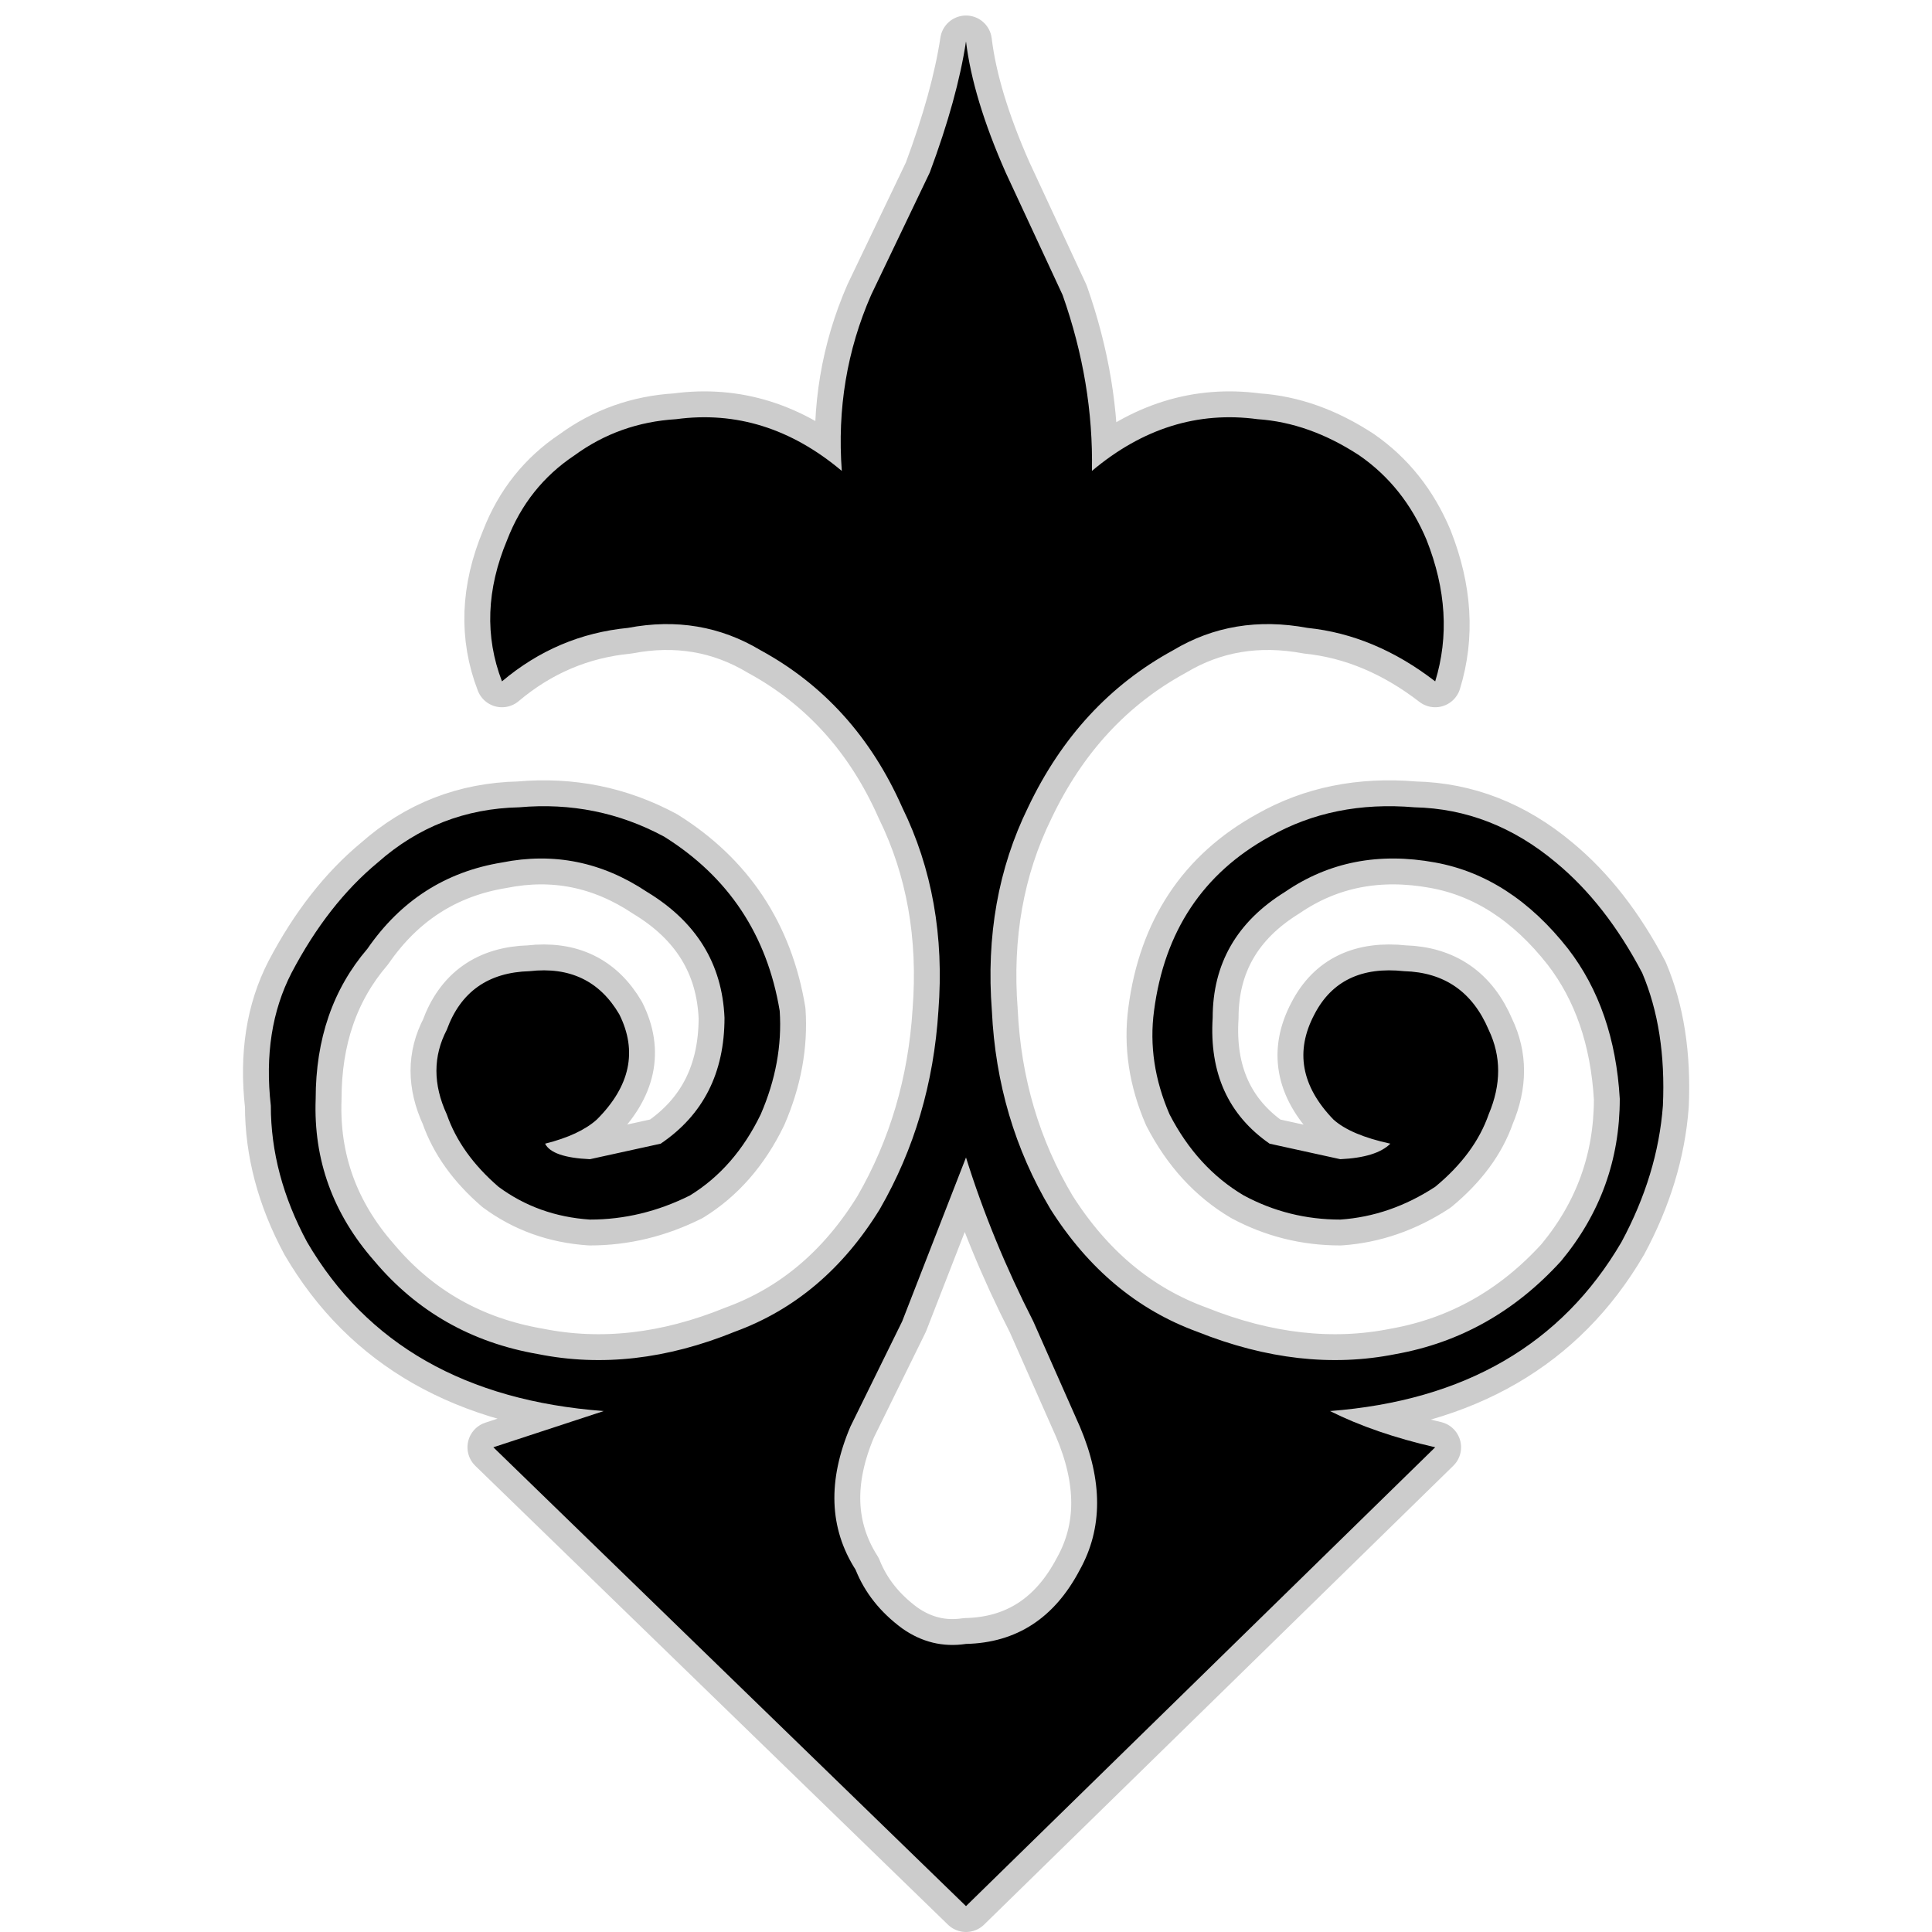<?xml version="1.0" encoding="UTF-8" standalone="no"?>
<svg xmlns:ffdec="https://www.free-decompiler.com/flash" xmlns:xlink="http://www.w3.org/1999/xlink" ffdec:objectType="frame" height="56.0px" width="56.0px" xmlns="http://www.w3.org/2000/svg">
  <g transform="matrix(1.0, 0.0, 0.0, 1.0, 0.0, 0.0)">
    <use ffdec:characterId="42" ffdec:characterName="41_fla.Symbole123_1" height="56.0" id="back" transform="matrix(1.0, 0.0, 0.0, 1.0, 0.0, 0.0)" width="56.0" xlink:href="#sprite0"/>
    <use ffdec:characterId="44" height="55.55" id="back" transform="matrix(1.0, 0.0, 0.0, 1.0, 7.05, 0.45)" width="41.9" xlink:href="#sprite41"/>
    <use ffdec:characterId="46" height="54.05" id="up" transform="matrix(1.0, 0.0, 0.0, 1.0, 7.8, 1.2)" width="40.4" xlink:href="#sprite42"/>
  </g>
  <defs>
    <g id="sprite0" transform="matrix(1.0, 0.0, 0.0, 1.0, 0.0, 0.0)">
      <use ffdec:characterId="41" ffdec:characterName="41_fla.Symbole120_2" height="56.0" id="back" transform="matrix(1.0, 0.0, 0.0, 1.0, 0.0, 0.0)" width="56.0" xlink:href="#sprite1"/>
    </g>
    <g id="sprite1" transform="matrix(1.0, 0.0, 0.0, 1.0, 0.0, 0.0)">
      <use ffdec:characterId="40" ffdec:characterName="41_fla.Symbole117_3" height="56.0" id="back" transform="matrix(1.0, 0.0, 0.0, 1.0, 0.0, 0.0)" width="56.0" xlink:href="#sprite2"/>
    </g>
    <g id="sprite2" transform="matrix(1.0, 0.0, 0.0, 1.0, 0.0, 0.0)">
      <use ffdec:characterId="39" ffdec:characterName="41_fla.Symbole114_4" height="56.0" id="back" transform="matrix(1.0, 0.0, 0.0, 1.0, 0.0, 0.0)" width="56.0" xlink:href="#sprite3"/>
    </g>
    <g id="sprite3" transform="matrix(1.0, 0.0, 0.0, 1.0, 0.0, 0.0)">
      <use ffdec:characterId="38" ffdec:characterName="41_fla.Symbole111_5" height="56.0" id="back" transform="matrix(1.0, 0.0, 0.0, 1.0, 0.0, 0.0)" width="56.0" xlink:href="#sprite4"/>
    </g>
    <g id="sprite4" transform="matrix(1.0, 0.0, 0.0, 1.0, 0.0, 0.0)">
      <use ffdec:characterId="37" ffdec:characterName="41_fla.Symbole108_6" height="56.0" id="back" transform="matrix(1.0, 0.0, 0.0, 1.0, 0.0, 0.0)" width="56.0" xlink:href="#sprite5"/>
    </g>
    <g id="sprite5" transform="matrix(1.0, 0.0, 0.0, 1.0, 0.0, 0.0)">
      <use ffdec:characterId="36" ffdec:characterName="41_fla.Symbole105_7" height="56.0" id="back" transform="matrix(1.0, 0.0, 0.0, 1.0, 0.0, 0.0)" width="56.0" xlink:href="#sprite6"/>
    </g>
    <g id="sprite6" transform="matrix(1.0, 0.0, 0.0, 1.0, 0.0, 0.0)">
      <use ffdec:characterId="35" ffdec:characterName="41_fla.Symbole102_8" height="56.0" id="back" transform="matrix(1.0, 0.0, 0.0, 1.0, 0.0, 0.0)" width="56.0" xlink:href="#sprite7"/>
    </g>
    <g id="sprite7" transform="matrix(1.0, 0.0, 0.0, 1.0, 0.0, 0.0)">
      <use ffdec:characterId="34" ffdec:characterName="41_fla.Symbole99_9" height="56.0" id="back" transform="matrix(1.0, 0.0, 0.0, 1.0, 0.0, 0.0)" width="56.0" xlink:href="#sprite8"/>
    </g>
    <g id="sprite8" transform="matrix(1.0, 0.0, 0.0, 1.0, 0.0, 0.0)">
      <use ffdec:characterId="33" ffdec:characterName="41_fla.Symbole96_10" height="56.0" id="back" transform="matrix(1.0, 0.0, 0.0, 1.0, 0.0, 0.0)" width="56.0" xlink:href="#sprite9"/>
    </g>
    <g id="sprite9" transform="matrix(1.0, 0.0, 0.0, 1.0, 0.0, 0.0)">
      <use ffdec:characterId="32" ffdec:characterName="41_fla.Symbole93_11" height="56.0" id="back" transform="matrix(1.0, 0.0, 0.0, 1.0, 0.0, 0.0)" width="56.0" xlink:href="#sprite10"/>
    </g>
    <g id="sprite10" transform="matrix(1.0, 0.0, 0.0, 1.0, 0.0, 0.0)">
      <use ffdec:characterId="31" ffdec:characterName="41_fla.Symbole90_12" height="56.0" id="back" transform="matrix(1.0, 0.0, 0.0, 1.0, 0.0, 0.0)" width="56.0" xlink:href="#sprite11"/>
    </g>
    <g id="sprite11" transform="matrix(1.0, 0.0, 0.0, 1.0, 0.0, 0.0)">
      <use ffdec:characterId="30" ffdec:characterName="41_fla.Symbole87_13" height="56.0" id="back" transform="matrix(1.0, 0.0, 0.0, 1.0, 0.0, 0.0)" width="56.0" xlink:href="#sprite12"/>
    </g>
    <g id="sprite12" transform="matrix(1.0, 0.0, 0.0, 1.0, 0.0, 0.0)">
      <use ffdec:characterId="29" ffdec:characterName="41_fla.Symbole84_14" height="56.0" id="back" transform="matrix(1.0, 0.0, 0.0, 1.0, 0.0, 0.0)" width="56.0" xlink:href="#sprite13"/>
    </g>
    <g id="sprite13" transform="matrix(1.0, 0.0, 0.0, 1.0, 0.0, 0.0)">
      <use ffdec:characterId="28" ffdec:characterName="41_fla.Symbole81_15" height="56.0" id="back" transform="matrix(1.0, 0.0, 0.0, 1.0, 0.0, 0.0)" width="56.0" xlink:href="#sprite14"/>
    </g>
    <g id="sprite14" transform="matrix(1.0, 0.0, 0.0, 1.0, 0.0, 0.0)">
      <use ffdec:characterId="27" ffdec:characterName="41_fla.Symbole78_16" height="56.0" id="back" transform="matrix(1.0, 0.0, 0.0, 1.0, 0.0, 0.0)" width="56.0" xlink:href="#sprite15"/>
    </g>
    <g id="sprite15" transform="matrix(1.0, 0.0, 0.0, 1.0, 0.0, 0.0)">
      <use ffdec:characterId="26" ffdec:characterName="41_fla.Symbole75_17" height="56.0" id="back" transform="matrix(1.0, 0.0, 0.0, 1.0, 0.0, 0.0)" width="56.0" xlink:href="#sprite16"/>
    </g>
    <g id="sprite16" transform="matrix(1.0, 0.0, 0.0, 1.0, 0.0, 0.0)">
      <use ffdec:characterId="25" ffdec:characterName="41_fla.Symbole72_18" height="56.0" id="back" transform="matrix(1.0, 0.0, 0.0, 1.0, 0.0, 0.0)" width="56.0" xlink:href="#sprite17"/>
    </g>
    <g id="sprite17" transform="matrix(1.0, 0.0, 0.0, 1.0, 0.0, 0.0)">
      <use ffdec:characterId="24" ffdec:characterName="41_fla.Symbole69_19" height="56.0" id="back" transform="matrix(1.0, 0.0, 0.0, 1.0, 0.0, 0.0)" width="56.0" xlink:href="#sprite18"/>
    </g>
    <g id="sprite18" transform="matrix(1.0, 0.0, 0.0, 1.0, 0.0, 0.0)">
      <use ffdec:characterId="23" ffdec:characterName="41_fla.Symbole66_20" height="56.0" id="back" transform="matrix(1.0, 0.0, 0.0, 1.0, 0.0, 0.0)" width="56.0" xlink:href="#sprite19"/>
    </g>
    <g id="sprite19" transform="matrix(1.0, 0.0, 0.0, 1.0, 0.0, 0.0)">
      <use ffdec:characterId="22" ffdec:characterName="41_fla.Symbole63_21" height="56.0" id="back" transform="matrix(1.0, 0.0, 0.0, 1.0, 0.0, 0.0)" width="56.0" xlink:href="#sprite20"/>
    </g>
    <g id="sprite20" transform="matrix(1.0, 0.0, 0.0, 1.0, 0.0, 0.0)">
      <use ffdec:characterId="21" ffdec:characterName="41_fla.Symbole60_22" height="56.0" id="back" transform="matrix(1.0, 0.0, 0.0, 1.0, 0.0, 0.0)" width="56.0" xlink:href="#sprite21"/>
    </g>
    <g id="sprite21" transform="matrix(1.0, 0.0, 0.0, 1.0, 0.0, 0.0)">
      <use ffdec:characterId="20" ffdec:characterName="41_fla.Symbole57_23" height="56.0" id="back" transform="matrix(1.0, 0.0, 0.0, 1.0, 0.0, 0.0)" width="56.0" xlink:href="#sprite22"/>
    </g>
    <g id="sprite22" transform="matrix(1.0, 0.0, 0.0, 1.0, 0.0, 0.0)">
      <use ffdec:characterId="19" ffdec:characterName="41_fla.Symbole54_24" height="56.0" id="back" transform="matrix(1.0, 0.0, 0.0, 1.0, 0.0, 0.0)" width="56.0" xlink:href="#sprite23"/>
    </g>
    <g id="sprite23" transform="matrix(1.0, 0.0, 0.0, 1.0, 0.0, 0.0)">
      <use ffdec:characterId="18" ffdec:characterName="41_fla.Symbole51_25" height="56.0" id="back" transform="matrix(1.0, 0.0, 0.0, 1.0, 0.0, 0.0)" width="56.0" xlink:href="#sprite24"/>
    </g>
    <g id="sprite24" transform="matrix(1.0, 0.0, 0.0, 1.0, 0.0, 0.0)">
      <use ffdec:characterId="17" ffdec:characterName="41_fla.Symbole48_26" height="56.0" id="back" transform="matrix(1.0, 0.0, 0.0, 1.0, 0.0, 0.0)" width="56.0" xlink:href="#sprite25"/>
    </g>
    <g id="sprite25" transform="matrix(1.0, 0.0, 0.0, 1.0, 0.0, 0.0)">
      <use ffdec:characterId="16" ffdec:characterName="41_fla.Symbole45_27" height="56.0" id="back" transform="matrix(1.0, 0.0, 0.0, 1.0, 0.0, 0.0)" width="56.0" xlink:href="#sprite26"/>
    </g>
    <g id="sprite26" transform="matrix(1.0, 0.0, 0.0, 1.0, 0.0, 0.0)">
      <use ffdec:characterId="15" ffdec:characterName="41_fla.Symbole42_28" height="56.0" id="back" transform="matrix(1.0, 0.0, 0.0, 1.0, 0.0, 0.0)" width="56.0" xlink:href="#sprite27"/>
    </g>
    <g id="sprite27" transform="matrix(1.0, 0.0, 0.0, 1.0, 0.0, 0.0)">
      <use ffdec:characterId="14" ffdec:characterName="41_fla.Symbole39_29" height="56.0" id="back" transform="matrix(1.0, 0.0, 0.0, 1.0, 0.0, 0.0)" width="56.0" xlink:href="#sprite28"/>
    </g>
    <g id="sprite28" transform="matrix(1.0, 0.0, 0.0, 1.0, 0.0, 0.0)">
      <use ffdec:characterId="13" ffdec:characterName="41_fla.Symbole36_30" height="56.0" id="back" transform="matrix(1.0, 0.0, 0.0, 1.0, 0.0, 0.0)" width="56.0" xlink:href="#sprite29"/>
    </g>
    <g id="sprite29" transform="matrix(1.0, 0.0, 0.0, 1.0, 0.0, 0.0)">
      <use ffdec:characterId="12" ffdec:characterName="41_fla.Symbole33_31" height="56.0" id="back" transform="matrix(1.0, 0.0, 0.0, 1.0, 0.0, 0.0)" width="56.0" xlink:href="#sprite30"/>
    </g>
    <g id="sprite30" transform="matrix(1.0, 0.0, 0.0, 1.0, 0.0, 0.0)">
      <use ffdec:characterId="11" ffdec:characterName="41_fla.Symbole30_32" height="56.0" id="back" transform="matrix(1.0, 0.0, 0.0, 1.0, 0.0, 0.0)" width="56.0" xlink:href="#sprite31"/>
    </g>
    <g id="sprite31" transform="matrix(1.0, 0.0, 0.0, 1.0, 0.0, 0.0)">
      <use ffdec:characterId="10" ffdec:characterName="41_fla.Symbole27_33" height="56.0" id="back" transform="matrix(1.0, 0.0, 0.0, 1.0, 0.0, 0.0)" width="56.0" xlink:href="#sprite32"/>
    </g>
    <g id="sprite32" transform="matrix(1.0, 0.0, 0.0, 1.0, 0.0, 0.0)">
      <use ffdec:characterId="9" ffdec:characterName="41_fla.Symbole24_34" height="56.0" id="back" transform="matrix(1.0, 0.0, 0.0, 1.0, 0.0, 0.0)" width="56.0" xlink:href="#sprite33"/>
    </g>
    <g id="sprite33" transform="matrix(1.0, 0.0, 0.0, 1.0, 0.0, 0.0)">
      <use ffdec:characterId="8" ffdec:characterName="41_fla.Symbole21_35" height="56.0" id="back" transform="matrix(1.0, 0.0, 0.0, 1.0, 0.0, 0.0)" width="56.0" xlink:href="#sprite34"/>
    </g>
    <g id="sprite34" transform="matrix(1.0, 0.0, 0.0, 1.0, 0.0, 0.0)">
      <use ffdec:characterId="7" ffdec:characterName="41_fla.Symbole18_36" height="56.0" id="back" transform="matrix(1.0, 0.0, 0.0, 1.0, 0.0, 0.0)" width="56.0" xlink:href="#sprite35"/>
    </g>
    <g id="sprite35" transform="matrix(1.0, 0.0, 0.0, 1.0, 0.0, 0.0)">
      <use ffdec:characterId="6" ffdec:characterName="41_fla.Symbole15_37" height="56.0" id="back" transform="matrix(1.0, 0.0, 0.0, 1.0, 0.0, 0.0)" width="56.0" xlink:href="#sprite36"/>
    </g>
    <g id="sprite36" transform="matrix(1.0, 0.0, 0.0, 1.0, 0.0, 0.0)">
      <use ffdec:characterId="5" ffdec:characterName="41_fla.Symbole12_38" height="56.0" id="back" transform="matrix(1.0, 0.0, 0.0, 1.0, 0.0, 0.0)" width="56.0" xlink:href="#sprite37"/>
    </g>
    <g id="sprite37" transform="matrix(1.0, 0.0, 0.0, 1.0, 0.0, 0.0)">
      <use ffdec:characterId="4" ffdec:characterName="41_fla.Symbole9_39" height="56.0" id="back" transform="matrix(1.0, 0.0, 0.0, 1.0, 0.0, 0.0)" width="56.0" xlink:href="#sprite38"/>
    </g>
    <g id="sprite38" transform="matrix(1.0, 0.0, 0.0, 1.0, 0.0, 0.0)">
      <use ffdec:characterId="3" ffdec:characterName="41_fla.Symbole6_40" height="56.0" id="back" transform="matrix(1.0, 0.0, 0.0, 1.0, 0.0, 0.0)" width="56.0" xlink:href="#sprite39"/>
    </g>
    <g id="sprite39" transform="matrix(1.0, 0.0, 0.0, 1.0, 0.0, 0.0)">
      <use ffdec:characterId="2" height="56.0" id="back" transform="matrix(1.0, 0.0, 0.0, 1.0, 0.0, 0.0)" width="56.0" xlink:href="#sprite40"/>
    </g>
    <g id="sprite40" transform="matrix(1.0, 0.0, 0.0, 1.0, 0.0, 0.0)">
      <use ffdec:characterId="1" height="56.0" transform="matrix(1.0, 0.0, 0.0, 1.0, 0.0, 0.0)" width="56.0" xlink:href="#shape0"/>
    </g>
    <g id="shape0" transform="matrix(1.0, 0.0, 0.0, 1.0, 0.0, 0.0)">
      <path d="M56.0 56.0 L0.0 56.0 0.0 0.0 56.0 0.0 56.0 56.0" fill="#010101" fill-opacity="0.0" fill-rule="evenodd" stroke="none"/>
    </g>
    <g id="sprite41" transform="matrix(1.0, 0.0, 0.0, 1.0, 0.75, 0.75)">
      <use ffdec:characterId="43" height="55.55" transform="matrix(1.0, 0.0, 0.0, 1.0, -0.75, -0.75)" width="41.9" xlink:href="#shape1"/>
    </g>
    <g id="shape1" transform="matrix(1.0, 0.0, 0.0, 1.0, 0.75, 0.75)">
      <path d="M33.8 18.55 Q32.05 17.2 30.1 17.0 27.95 16.6 26.2 17.65 23.45 19.15 22.0 22.2 20.7 24.85 20.95 28.1 21.1 31.25 22.65 33.85 24.3 36.45 26.9 37.4 29.9 38.6 32.65 38.05 35.45 37.55 37.45 35.35 39.15 33.3 39.15 30.65 39.0 28.05 37.65 26.3 36.0 24.2 33.8 23.8 31.35 23.35 29.45 24.65 27.35 25.95 27.35 28.3 27.2 30.7 29.0 31.95 L31.05 32.4 Q32.1 32.35 32.5 31.95 31.35 31.7 30.85 31.25 29.45 29.8 30.3 28.2 31.05 26.75 32.9 26.95 34.65 27.0 35.35 28.65 35.9 29.8 35.35 31.1 34.95 32.25 33.8 33.2 32.5 34.05 31.05 34.15 29.55 34.15 28.25 33.45 26.9 32.65 26.1 31.1 25.45 29.6 25.65 28.1 26.1 24.65 29.0 23.05 30.85 22.0 33.2 22.2 35.45 22.25 37.3 23.8 38.75 25.0 39.8 27.0 40.5 28.65 40.4 30.85 40.25 32.85 39.2 34.8 36.6 39.25 30.75 39.7 32.05 40.35 33.8 40.75 L20.2 54.05 6.5 40.75 9.7 39.7 Q3.7 39.25 1.1 34.8 0.05 32.85 0.05 30.85 -0.2 28.65 0.65 27.0 1.7 25.0 3.15 23.8 4.9 22.25 7.25 22.2 9.5 22.0 11.45 23.05 14.25 24.8 14.8 28.1 14.9 29.6 14.25 31.1 13.5 32.65 12.2 33.45 10.8 34.15 9.3 34.15 7.8 34.05 6.65 33.2 5.55 32.25 5.15 31.1 4.55 29.8 5.15 28.65 5.75 27.0 7.55 26.95 9.3 26.75 10.15 28.2 10.95 29.8 9.5 31.25 9.0 31.7 8.0 31.95 8.2 32.35 9.3 32.4 L11.35 31.95 Q13.2 30.7 13.2 28.3 13.1 25.95 10.95 24.65 9.0 23.35 6.75 23.8 4.3 24.2 2.85 26.3 1.35 28.05 1.35 30.65 1.25 33.3 3.05 35.35 4.9 37.55 7.8 38.05 10.55 38.6 13.5 37.4 16.1 36.45 17.7 33.85 19.2 31.25 19.4 28.1 19.65 24.85 18.35 22.2 17.0 19.15 14.25 17.65 12.5 16.6 10.4 17.0 8.35 17.2 6.75 18.55 6.0 16.6 6.9 14.45 7.5 12.9 8.85 12.0 10.15 11.05 11.8 10.95 14.4 10.6 16.6 12.45 16.4 9.75 17.45 7.35 L19.15 3.8 Q19.95 1.65 20.2 0.0 20.4 1.65 21.35 3.8 L23.0 7.35 Q23.9 9.9 23.85 12.45 26.05 10.6 28.65 10.95 30.15 11.05 31.6 12.0 32.9 12.9 33.55 14.45 34.4 16.6 33.8 18.55 M18.35 46.0 Q17.4 45.3 17.0 44.3 15.85 42.5 16.85 40.15 L18.35 37.1 20.2 32.35 Q20.95 34.75 22.15 37.1 L23.5 40.15 Q24.5 42.5 23.5 44.3 22.4 46.4 20.2 46.45 19.2 46.6 18.35 46.0 Z" fill="none" stroke="#000000" stroke-linecap="round" stroke-linejoin="round" stroke-opacity="0.2" stroke-width="1.5"/>
    </g>
    <g id="sprite42" transform="matrix(1.0, 0.0, 0.0, 1.0, 0.0, 0.0)">
      <use ffdec:characterId="45" height="54.05" transform="matrix(1.0, 0.0, 0.0, 1.0, 0.0, 0.0)" width="40.4" xlink:href="#shape2"/>
    </g>
    <g id="shape2" transform="matrix(1.0, 0.0, 0.0, 1.0, 0.0, 0.0)">
      <path d="M33.8 18.55 Q32.05 17.2 30.1 17.0 27.95 16.6 26.2 17.65 23.45 19.15 22.0 22.2 20.7 24.85 20.95 28.1 21.1 31.25 22.65 33.85 24.3 36.45 26.9 37.4 29.9 38.6 32.65 38.05 35.45 37.55 37.45 35.35 39.15 33.3 39.15 30.65 39.0 28.05 37.65 26.3 36.0 24.2 33.8 23.8 31.35 23.35 29.45 24.65 27.35 25.95 27.35 28.3 27.2 30.7 29.0 31.95 L31.05 32.4 Q32.1 32.35 32.5 31.95 31.35 31.7 30.85 31.25 29.45 29.8 30.3 28.2 31.05 26.75 32.9 26.95 34.65 27.0 35.35 28.65 35.9 29.8 35.35 31.1 34.95 32.25 33.8 33.2 32.5 34.05 31.05 34.15 29.55 34.15 28.25 33.45 26.9 32.65 26.1 31.1 25.45 29.6 25.65 28.1 26.1 24.65 29.0 23.05 30.85 22.0 33.2 22.2 35.45 22.25 37.3 23.8 38.75 25.0 39.8 27.0 40.5 28.65 40.4 30.85 40.25 32.85 39.2 34.8 36.6 39.25 30.75 39.7 32.05 40.35 33.8 40.75 L20.2 54.05 6.5 40.75 9.7 39.7 Q3.7 39.25 1.1 34.8 0.05 32.85 0.05 30.85 -0.2 28.65 0.65 27.0 1.7 25.0 3.15 23.8 4.9 22.25 7.25 22.2 9.5 22.0 11.45 23.05 14.25 24.8 14.8 28.1 14.9 29.6 14.25 31.1 13.5 32.65 12.2 33.45 10.8 34.15 9.3 34.15 7.8 34.05 6.65 33.2 5.55 32.25 5.15 31.1 4.55 29.8 5.15 28.65 5.75 27.0 7.55 26.95 9.3 26.75 10.15 28.2 10.95 29.8 9.5 31.25 9.0 31.7 8.0 31.95 8.2 32.35 9.3 32.4 L11.35 31.95 Q13.2 30.7 13.2 28.3 13.1 25.95 10.95 24.65 9.0 23.35 6.75 23.8 4.3 24.2 2.85 26.3 1.35 28.05 1.35 30.65 1.25 33.3 3.05 35.35 4.9 37.55 7.8 38.05 10.55 38.6 13.5 37.4 16.1 36.45 17.7 33.85 19.2 31.25 19.4 28.1 19.65 24.85 18.35 22.2 17.0 19.15 14.25 17.65 12.5 16.6 10.4 17.0 8.35 17.2 6.75 18.55 6.0 16.6 6.9 14.45 7.5 12.9 8.85 12.0 10.15 11.05 11.8 10.95 14.4 10.6 16.6 12.45 16.4 9.75 17.45 7.35 L19.15 3.8 Q19.95 1.65 20.2 0.0 20.4 1.65 21.35 3.8 L23.0 7.35 Q23.9 9.9 23.85 12.45 26.05 10.6 28.65 10.95 30.15 11.05 31.6 12.0 32.9 12.9 33.55 14.45 34.4 16.6 33.8 18.55 M18.35 46.0 Q19.2 46.6 20.2 46.45 22.4 46.4 23.5 44.3 24.5 42.5 23.5 40.15 L22.15 37.1 Q20.95 34.75 20.2 32.35 L18.35 37.1 16.85 40.15 Q15.85 42.5 17.0 44.3 17.4 45.3 18.35 46.0" fill="#000000" fill-rule="evenodd" stroke="none"/>
    </g>
  </defs>
</svg>
